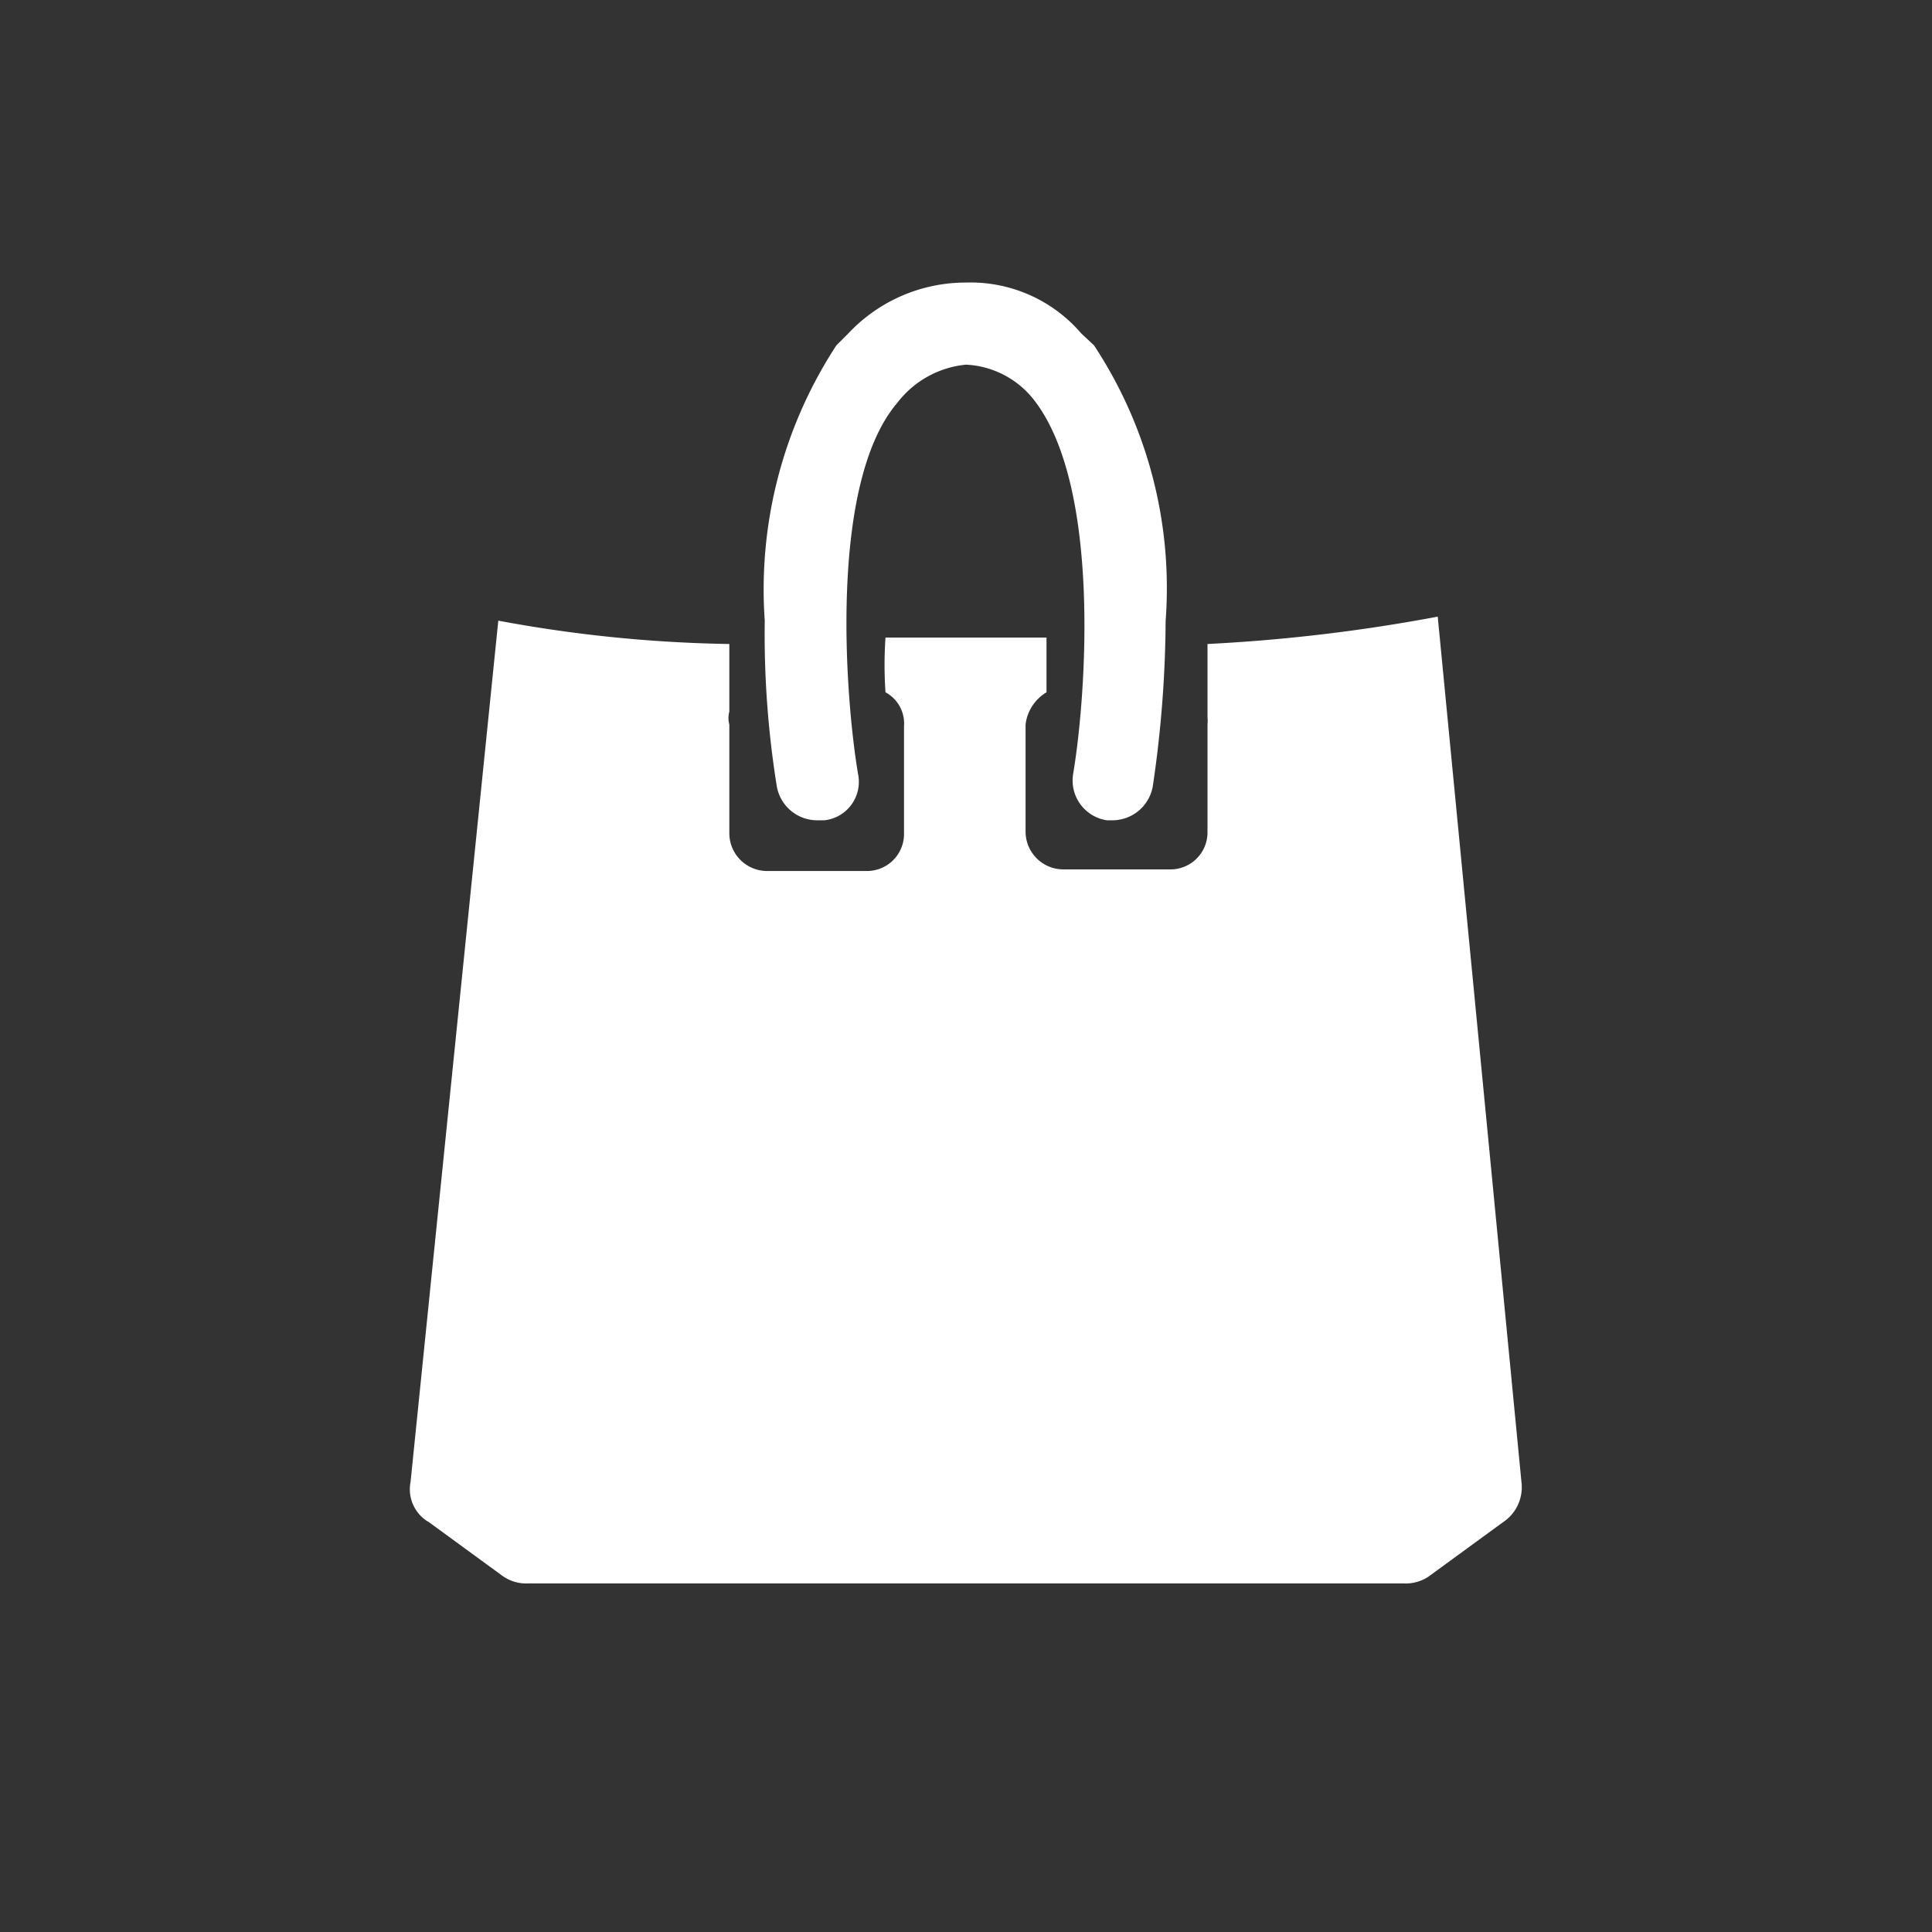 <svg xmlns="http://www.w3.org/2000/svg" viewBox="0 0 24 24" style="enable-background:new 0 0 24 24; fill: #fff"><rect x="0" y="0" width="24" height="24" fill="#333333" stroke="none"/><path  d="M17.86,7.66A21.2,21.2,0,0,1,15,8v.91A.44.44,0,0,1,15,9v1.33a.46.46,0,0,1-.46.47H13.21a.47.47,0,0,1-.47-.47V9A.54.54,0,0,1,13,8.6c0-.23,0-.44,0-.68-.32,0-.66,0-1,0l-1,0a4.94,4.94,0,0,0,0,.68.44.44,0,0,1,.23.42v1.33a.46.46,0,0,1-.46.47H9.53a.47.47,0,0,1-.47-.47V9a.3.3,0,0,1,0-.16V8a17,17,0,0,1-2.87-.29L5.1,18.41a.47.47,0,0,0,.23.5l.89.65a.51.51,0,0,0,.34.11H17.44a.51.51,0,0,0,.34-.11l.89-.65a.52.52,0,0,0,.23-.5Z"/><path d="M10.16,10.19h.08a.48.48,0,0,0,.42-.57C10.5,8.68,10.29,6,11.15,5A1.22,1.22,0,0,1,12,4.53a1.14,1.14,0,0,1,.83.42c.86,1.07.66,3.73.5,4.67a.5.5,0,0,0,.42.57h.07a.51.51,0,0,0,.5-.42,14.44,14.44,0,0,0,.16-2.06,5.47,5.47,0,0,0-.89-3.42l-.16-.15A1.81,1.81,0,0,0,12,3.51a2,2,0,0,0-1.46.63l-.15.15a5.54,5.54,0,0,0-.89,3.42,11.89,11.89,0,0,0,.15,2.06A.51.51,0,0,0,10.16,10.19Z"/></svg>